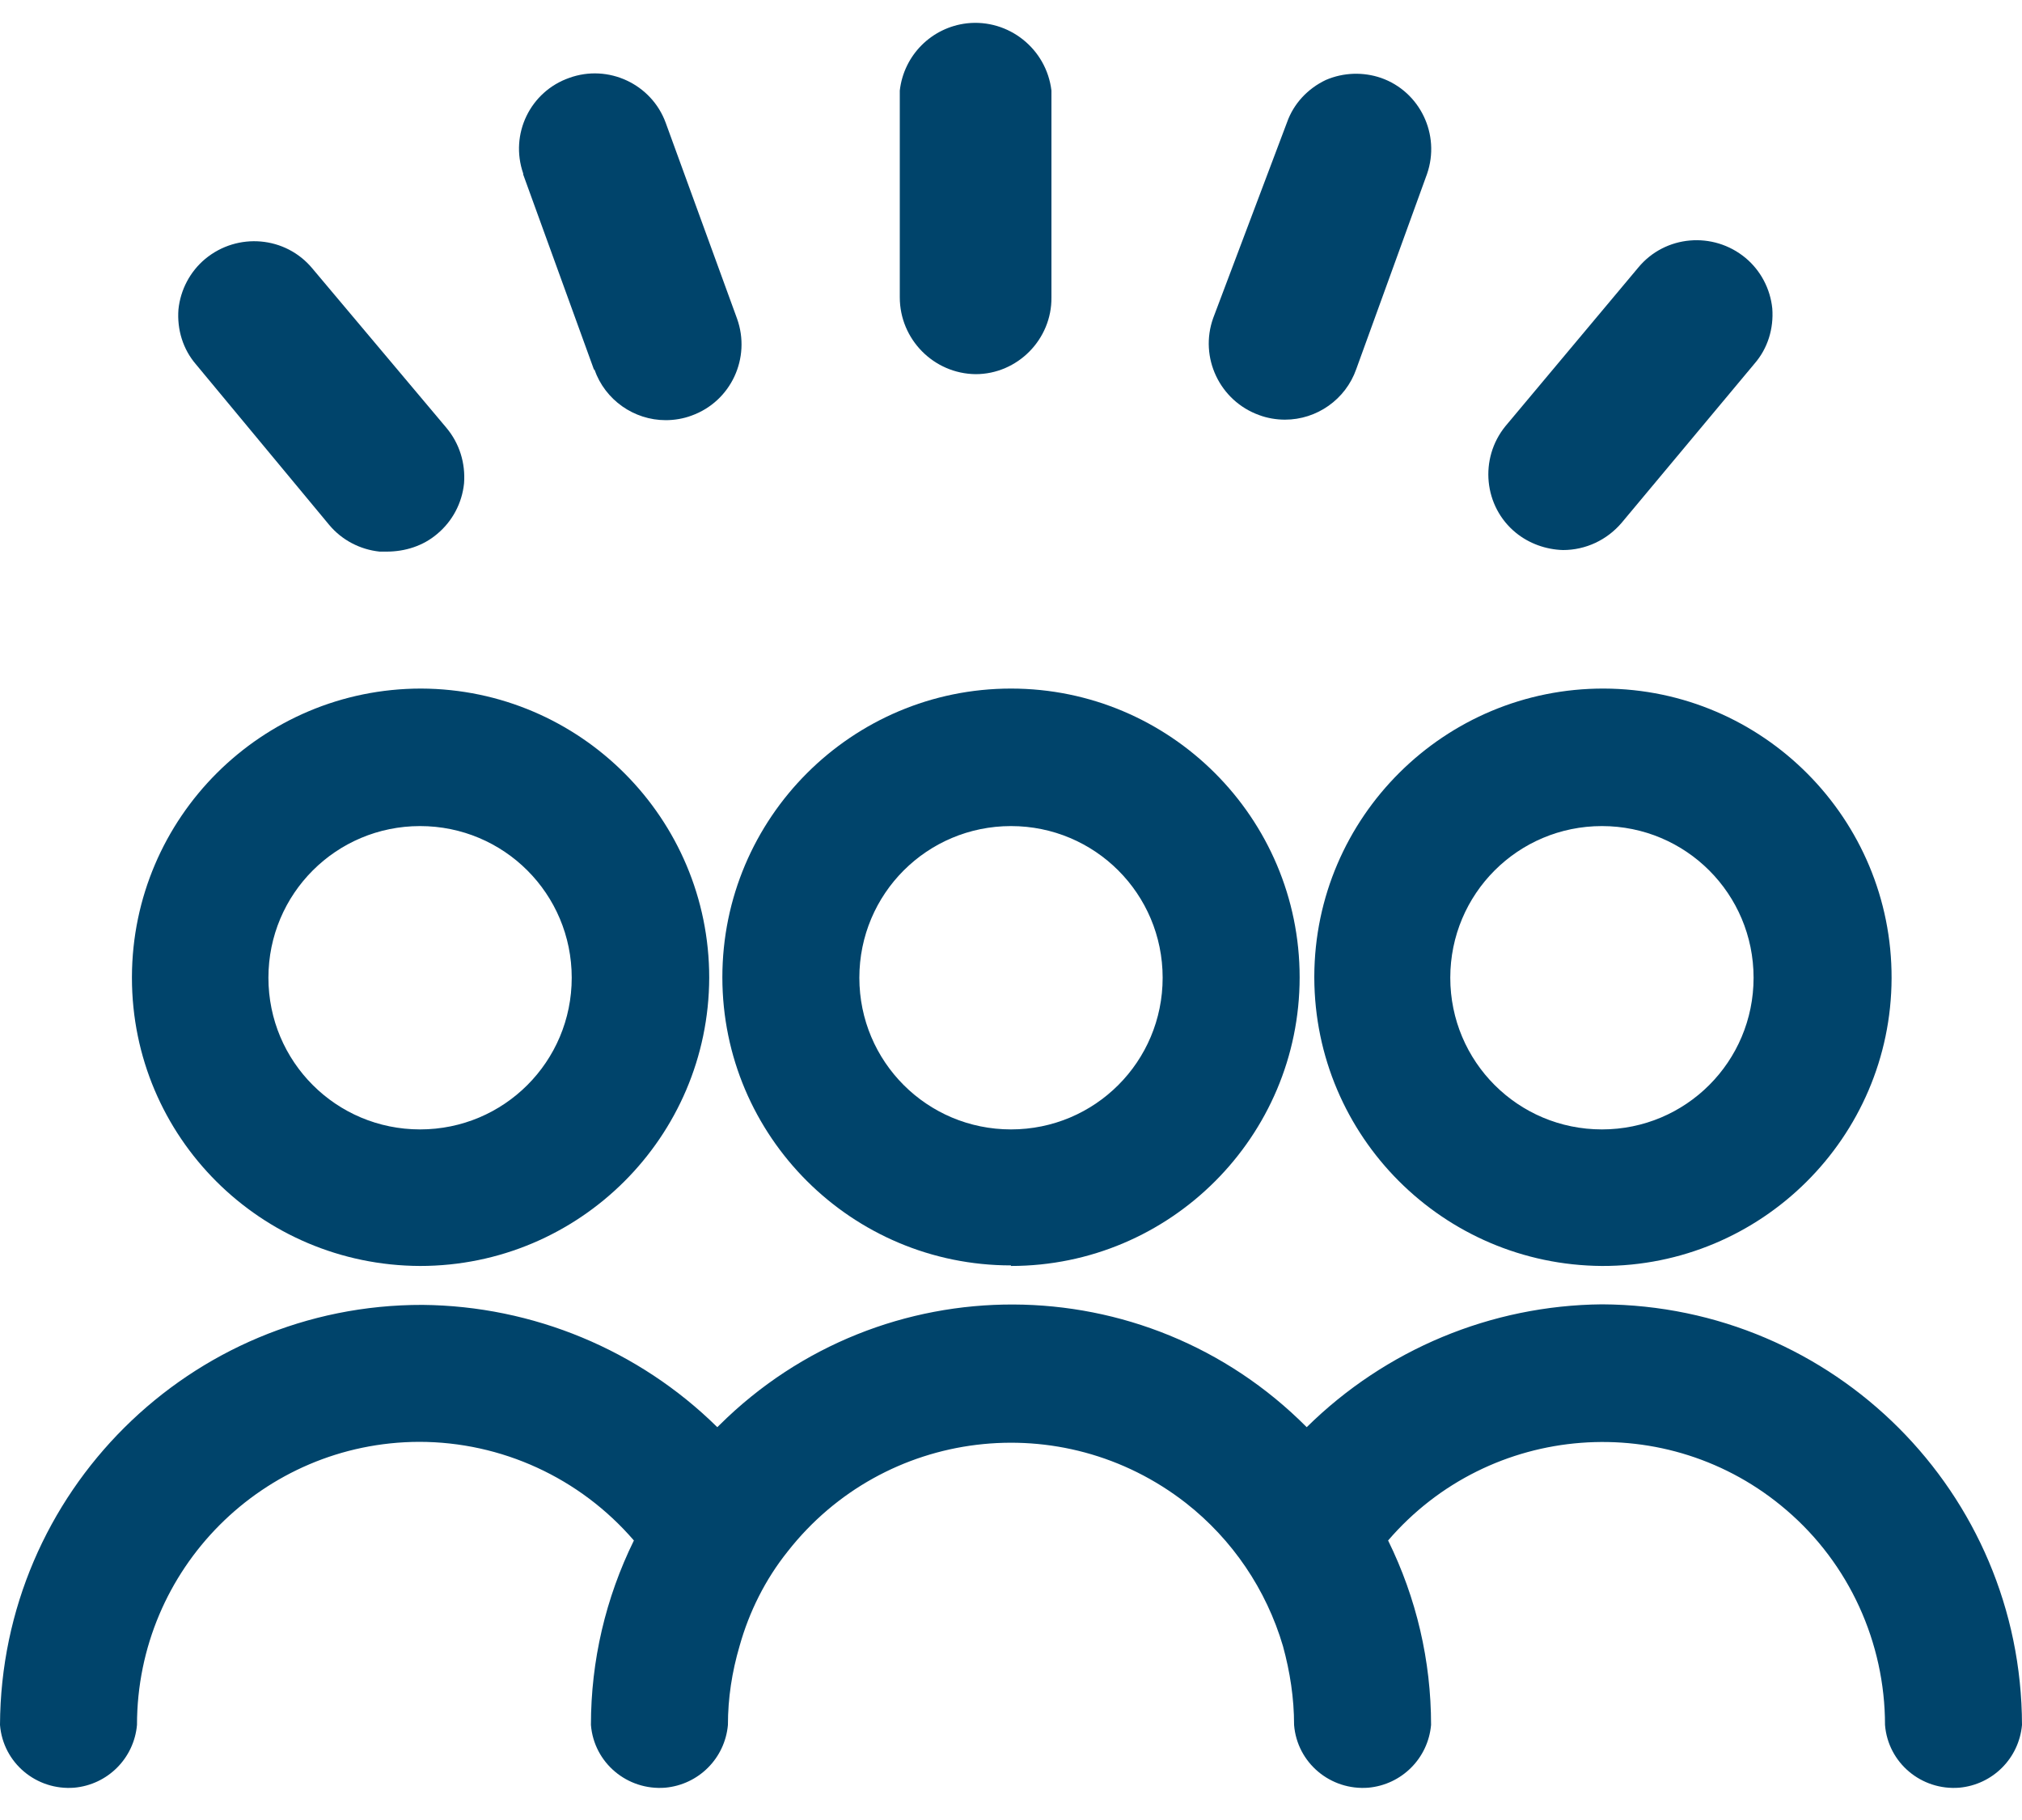 <svg width="40" height="36" viewBox="0 0 40 36" fill="none" xmlns="http://www.w3.org/2000/svg">
<path d="M20 25.041C23.15 25.041 25.71 22.48 25.71 19.331C25.71 16.18 23.15 13.62 20 13.62C16.85 13.62 14.29 16.18 14.29 19.331C14.29 22.48 16.85 25.03 20 25.03V25.041ZM20 16.34C21.66 16.34 23 17.68 23 19.34C23 21 21.66 22.34 20 22.34C18.34 22.34 17 21 17 19.34C17 17.68 18.34 16.34 20 16.34Z" fill="#00446B"/>
<path d="M31.69 25.041C34.84 25.05 37.41 22.5 37.42 19.351C37.43 16.201 34.88 13.63 31.73 13.62C28.58 13.611 26.01 16.16 26 19.311C26 19.311 26 19.331 26 19.34C26.01 22.48 28.55 25.02 31.69 25.041ZM31.69 16.34C33.35 16.34 34.69 17.68 34.69 19.34C34.69 21 33.35 22.34 31.69 22.34C30.03 22.34 28.69 21 28.69 19.34C28.69 17.68 30.03 16.34 31.69 16.34Z" fill="#00446B"/>
<path d="M31.69 25.8C29.5 25.82 27.41 26.691 25.85 28.23C22.65 25.011 17.45 24.991 14.23 28.191C14.22 28.201 14.21 28.21 14.19 28.23C12.64 26.701 10.54 25.831 8.36 25.811C3.76 25.8 0.02 29.52 0 34.12C0.06 34.87 0.72 35.42 1.47 35.361C2.13 35.3 2.65 34.781 2.71 34.12C2.71 31.03 5.21 28.53 8.29 28.52C9.92 28.52 11.47 29.23 12.54 30.471C11.98 31.61 11.69 32.85 11.69 34.12C11.75 34.87 12.41 35.42 13.16 35.361C13.82 35.3 14.34 34.781 14.4 34.12C14.4 33.59 14.48 33.071 14.63 32.56C14.82 31.881 15.14 31.241 15.58 30.691C17.49 28.25 21.01 27.82 23.46 29.73C24.38 30.451 25.05 31.441 25.38 32.56C25.52 33.071 25.6 33.59 25.6 34.12C25.66 34.87 26.32 35.42 27.07 35.361C27.73 35.3 28.25 34.781 28.31 34.12C28.31 32.85 28.02 31.61 27.46 30.471C29.47 28.131 33 27.86 35.34 29.87C36.58 30.93 37.29 32.49 37.29 34.12C37.35 34.87 38.01 35.42 38.76 35.361C39.42 35.3 39.94 34.781 40 34.12C39.99 29.53 36.28 25.82 31.69 25.8Z" fill="#00446B"/>
<path d="M8.31 25.041C11.46 25.041 14.02 22.491 14.03 19.34C14.03 16.191 11.48 13.63 8.33 13.62C5.18 13.62 2.62 16.171 2.61 19.32C2.61 19.32 2.61 19.331 2.61 19.34C2.61 22.491 5.16 25.03 8.31 25.041ZM8.31 16.34C9.97 16.34 11.31 17.68 11.31 19.34C11.31 21 9.97 22.34 8.31 22.34C6.65 22.34 5.31 21 5.31 19.34C5.31 17.68 6.65 16.34 8.31 16.34Z" fill="#00446B"/>
<path d="M24.91 8.211C25.07 8.271 25.25 8.301 25.42 8.301C26.05 8.301 26.62 7.901 26.83 7.301L28.23 3.441C28.5 2.661 28.09 1.811 27.32 1.541C26.97 1.421 26.58 1.431 26.23 1.581C25.87 1.751 25.59 2.051 25.46 2.421L24 6.291C23.72 7.071 24.13 7.931 24.91 8.211Z" fill="#00446B"/>
<path d="M30.92 10.88C31.37 10.88 31.79 10.681 32.08 10.341L34.71 7.191C34.97 6.891 35.09 6.501 35.06 6.101C35.02 5.711 34.83 5.351 34.53 5.101C33.89 4.571 32.94 4.651 32.41 5.291L29.78 8.431C29.26 9.071 29.35 10.021 29.99 10.54C30.25 10.751 30.58 10.87 30.92 10.88Z" fill="#00446B"/>
<path d="M6.51 10.38C6.76 10.681 7.12 10.87 7.51 10.911H7.65C8.01 10.911 8.37 10.8 8.65 10.56C8.95 10.31 9.14 9.951 9.18 9.561C9.21 9.161 9.09 8.771 8.83 8.461L6.18 5.311C5.65 4.671 4.7 4.591 4.06 5.121C3.76 5.371 3.57 5.731 3.53 6.121C3.5 6.521 3.62 6.911 3.88 7.211L6.51 10.38Z" fill="#00446B"/>
<path d="M11.76 7.311C11.97 7.911 12.54 8.311 13.17 8.311C13.34 8.311 13.52 8.281 13.68 8.221C14.46 7.941 14.86 7.081 14.58 6.301L13.17 2.431C12.89 1.661 12.03 1.261 11.26 1.541C10.49 1.811 10.08 2.651 10.35 3.431V3.451L11.75 7.311H11.76Z" fill="#00446B"/>
<path d="M19.3 7.401C20.13 7.401 20.81 6.711 20.8 5.881V1.791C20.7 0.961 19.95 0.371 19.13 0.461C18.43 0.541 17.88 1.091 17.8 1.791V5.881C17.8 6.711 18.47 7.391 19.3 7.401Z" fill="#00446B"/>
</svg>
